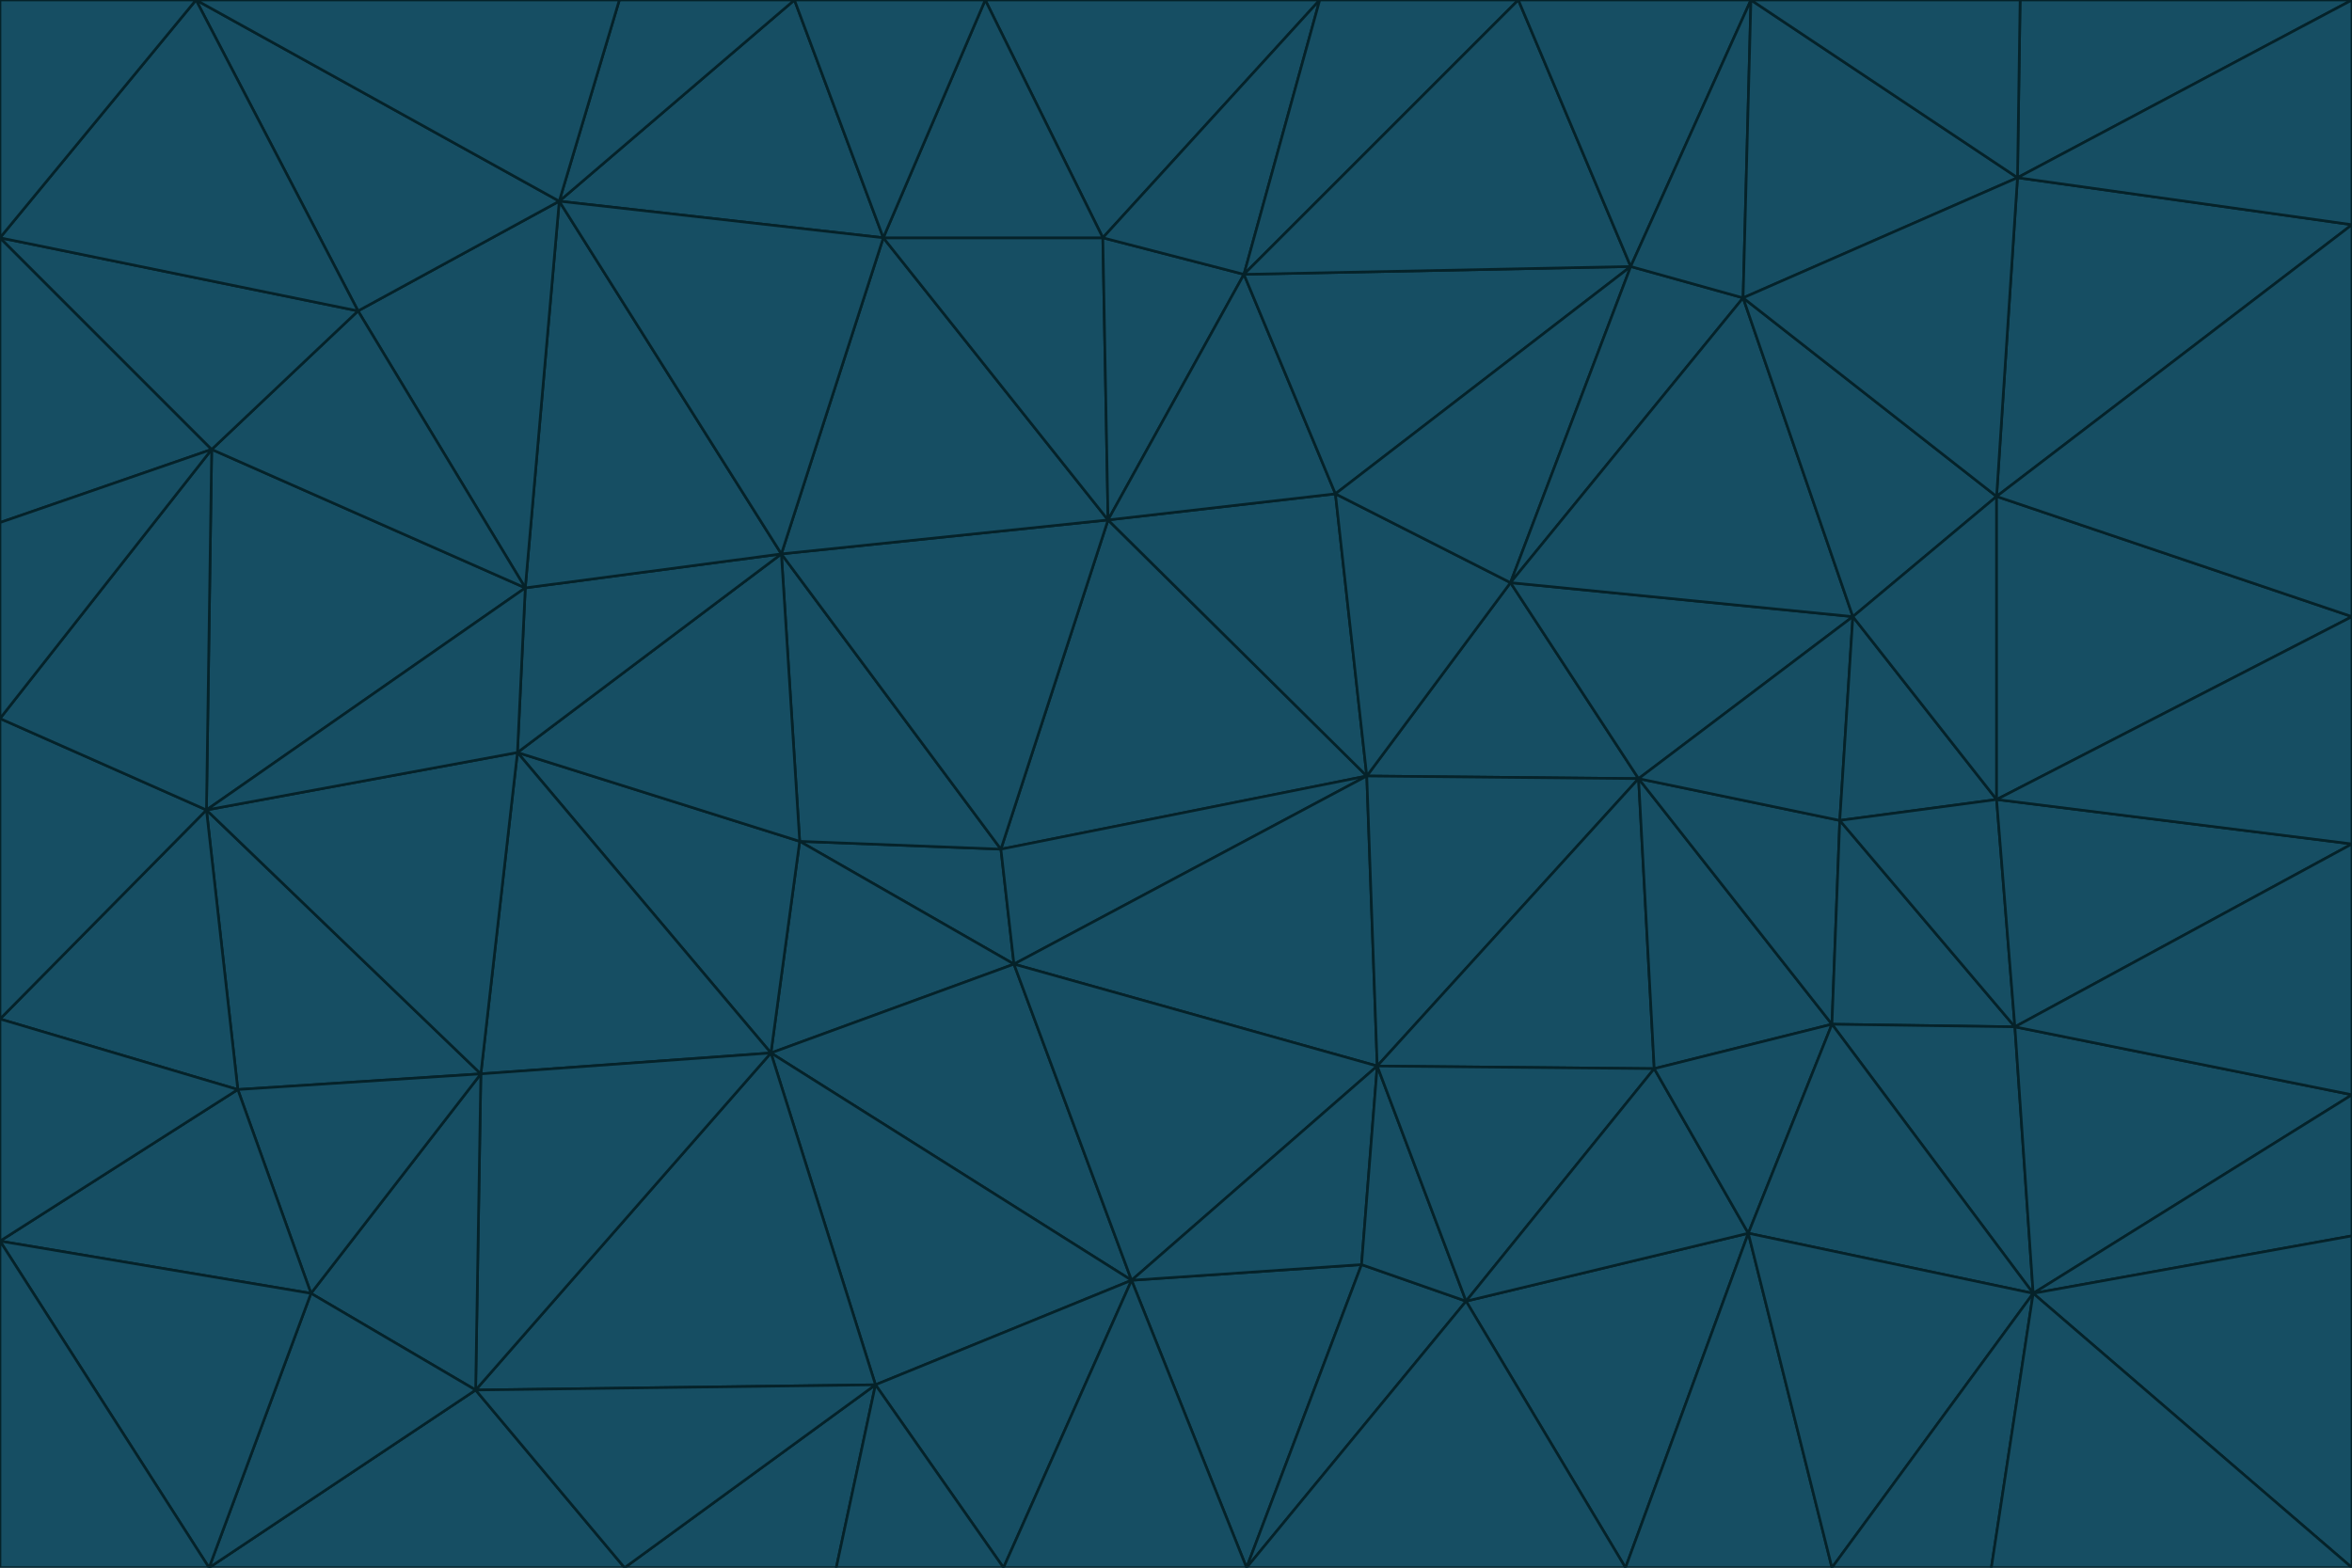 <svg id="visual" viewBox="0 0 900 600" width="900" height="600" xmlns="http://www.w3.org/2000/svg" xmlns:xlink="http://www.w3.org/1999/xlink" version="1.1"><g stroke-width="1" stroke-linejoin="bevel"><path d="M383 325L306 322L388 369Z" fill="#164e63" stroke="#052229"></path><path d="M306 322L295 403L388 369Z" fill="#164e63" stroke="#052229"></path><path d="M383 325L299 212L306 322Z" fill="#164e63" stroke="#052229"></path><path d="M306 322L198 288L295 403Z" fill="#164e63" stroke="#052229"></path><path d="M299 212L198 288L306 322Z" fill="#164e63" stroke="#052229"></path><path d="M295 403L433 490L388 369Z" fill="#164e63" stroke="#052229"></path><path d="M523 297L424 199L383 325Z" fill="#164e63" stroke="#052229"></path><path d="M198 288L184 411L295 403Z" fill="#164e63" stroke="#052229"></path><path d="M295 403L335 530L433 490Z" fill="#164e63" stroke="#052229"></path><path d="M523 297L383 325L388 369Z" fill="#164e63" stroke="#052229"></path><path d="M383 325L424 199L299 212Z" fill="#164e63" stroke="#052229"></path><path d="M182 532L335 530L295 403Z" fill="#164e63" stroke="#052229"></path><path d="M527 408L523 297L388 369Z" fill="#164e63" stroke="#052229"></path><path d="M299 212L201 225L198 288Z" fill="#164e63" stroke="#052229"></path><path d="M79 310L91 417L184 411Z" fill="#164e63" stroke="#052229"></path><path d="M433 490L527 408L388 369Z" fill="#164e63" stroke="#052229"></path><path d="M477 600L521 484L433 490Z" fill="#164e63" stroke="#052229"></path><path d="M433 490L521 484L527 408Z" fill="#164e63" stroke="#052229"></path><path d="M523 297L511 189L424 199Z" fill="#164e63" stroke="#052229"></path><path d="M424 199L338 91L299 212Z" fill="#164e63" stroke="#052229"></path><path d="M184 411L182 532L295 403Z" fill="#164e63" stroke="#052229"></path><path d="M239 600L320 600L335 530Z" fill="#164e63" stroke="#052229"></path><path d="M335 530L384 600L433 490Z" fill="#164e63" stroke="#052229"></path><path d="M320 600L384 600L335 530Z" fill="#164e63" stroke="#052229"></path><path d="M79 310L184 411L198 288Z" fill="#164e63" stroke="#052229"></path><path d="M184 411L119 495L182 532Z" fill="#164e63" stroke="#052229"></path><path d="M422 91L338 91L424 199Z" fill="#164e63" stroke="#052229"></path><path d="M299 212L214 77L201 225Z" fill="#164e63" stroke="#052229"></path><path d="M477 600L561 498L521 484Z" fill="#164e63" stroke="#052229"></path><path d="M521 484L561 498L527 408Z" fill="#164e63" stroke="#052229"></path><path d="M627 298L578 223L523 297Z" fill="#164e63" stroke="#052229"></path><path d="M523 297L578 223L511 189Z" fill="#164e63" stroke="#052229"></path><path d="M91 417L119 495L184 411Z" fill="#164e63" stroke="#052229"></path><path d="M627 298L523 297L527 408Z" fill="#164e63" stroke="#052229"></path><path d="M476 105L422 91L424 199Z" fill="#164e63" stroke="#052229"></path><path d="M81 172L79 310L201 225Z" fill="#164e63" stroke="#052229"></path><path d="M201 225L79 310L198 288Z" fill="#164e63" stroke="#052229"></path><path d="M80 600L239 600L182 532Z" fill="#164e63" stroke="#052229"></path><path d="M182 532L239 600L335 530Z" fill="#164e63" stroke="#052229"></path><path d="M476 105L424 199L511 189Z" fill="#164e63" stroke="#052229"></path><path d="M624 102L476 105L511 189Z" fill="#164e63" stroke="#052229"></path><path d="M384 600L477 600L433 490Z" fill="#164e63" stroke="#052229"></path><path d="M633 409L627 298L527 408Z" fill="#164e63" stroke="#052229"></path><path d="M561 498L633 409L527 408Z" fill="#164e63" stroke="#052229"></path><path d="M304 0L214 77L338 91Z" fill="#164e63" stroke="#052229"></path><path d="M338 91L214 77L299 212Z" fill="#164e63" stroke="#052229"></path><path d="M214 77L137 119L201 225Z" fill="#164e63" stroke="#052229"></path><path d="M137 119L81 172L201 225Z" fill="#164e63" stroke="#052229"></path><path d="M91 417L0 475L119 495Z" fill="#164e63" stroke="#052229"></path><path d="M79 310L0 390L91 417Z" fill="#164e63" stroke="#052229"></path><path d="M0 275L0 390L79 310Z" fill="#164e63" stroke="#052229"></path><path d="M622 600L669 472L561 498Z" fill="#164e63" stroke="#052229"></path><path d="M561 498L669 472L633 409Z" fill="#164e63" stroke="#052229"></path><path d="M633 409L701 392L627 298Z" fill="#164e63" stroke="#052229"></path><path d="M81 172L0 275L79 310Z" fill="#164e63" stroke="#052229"></path><path d="M505 0L377 0L422 91Z" fill="#164e63" stroke="#052229"></path><path d="M422 91L377 0L338 91Z" fill="#164e63" stroke="#052229"></path><path d="M377 0L304 0L338 91Z" fill="#164e63" stroke="#052229"></path><path d="M214 77L75 0L137 119Z" fill="#164e63" stroke="#052229"></path><path d="M669 472L701 392L633 409Z" fill="#164e63" stroke="#052229"></path><path d="M627 298L709 236L578 223Z" fill="#164e63" stroke="#052229"></path><path d="M119 495L80 600L182 532Z" fill="#164e63" stroke="#052229"></path><path d="M0 475L80 600L119 495Z" fill="#164e63" stroke="#052229"></path><path d="M701 392L704 314L627 298Z" fill="#164e63" stroke="#052229"></path><path d="M578 223L624 102L511 189Z" fill="#164e63" stroke="#052229"></path><path d="M476 105L505 0L422 91Z" fill="#164e63" stroke="#052229"></path><path d="M0 390L0 475L91 417Z" fill="#164e63" stroke="#052229"></path><path d="M304 0L237 0L214 77Z" fill="#164e63" stroke="#052229"></path><path d="M0 91L0 200L81 172Z" fill="#164e63" stroke="#052229"></path><path d="M477 600L622 600L561 498Z" fill="#164e63" stroke="#052229"></path><path d="M771 393L704 314L701 392Z" fill="#164e63" stroke="#052229"></path><path d="M0 91L81 172L137 119Z" fill="#164e63" stroke="#052229"></path><path d="M81 172L0 200L0 275Z" fill="#164e63" stroke="#052229"></path><path d="M667 114L624 102L578 223Z" fill="#164e63" stroke="#052229"></path><path d="M704 314L709 236L627 298Z" fill="#164e63" stroke="#052229"></path><path d="M764 306L709 236L704 314Z" fill="#164e63" stroke="#052229"></path><path d="M581 0L505 0L476 105Z" fill="#164e63" stroke="#052229"></path><path d="M709 236L667 114L578 223Z" fill="#164e63" stroke="#052229"></path><path d="M624 102L581 0L476 105Z" fill="#164e63" stroke="#052229"></path><path d="M771 393L701 392L778 495Z" fill="#164e63" stroke="#052229"></path><path d="M771 393L764 306L704 314Z" fill="#164e63" stroke="#052229"></path><path d="M709 236L764 190L667 114Z" fill="#164e63" stroke="#052229"></path><path d="M0 475L0 600L80 600Z" fill="#164e63" stroke="#052229"></path><path d="M670 0L581 0L624 102Z" fill="#164e63" stroke="#052229"></path><path d="M778 495L701 392L669 472Z" fill="#164e63" stroke="#052229"></path><path d="M75 0L0 91L137 119Z" fill="#164e63" stroke="#052229"></path><path d="M622 600L701 600L669 472Z" fill="#164e63" stroke="#052229"></path><path d="M237 0L75 0L214 77Z" fill="#164e63" stroke="#052229"></path><path d="M764 306L764 190L709 236Z" fill="#164e63" stroke="#052229"></path><path d="M667 114L670 0L624 102Z" fill="#164e63" stroke="#052229"></path><path d="M900 236L764 190L764 306Z" fill="#164e63" stroke="#052229"></path><path d="M701 600L778 495L669 472Z" fill="#164e63" stroke="#052229"></path><path d="M900 86L772 68L764 190Z" fill="#164e63" stroke="#052229"></path><path d="M772 68L670 0L667 114Z" fill="#164e63" stroke="#052229"></path><path d="M701 600L762 600L778 495Z" fill="#164e63" stroke="#052229"></path><path d="M75 0L0 0L0 91Z" fill="#164e63" stroke="#052229"></path><path d="M900 323L764 306L771 393Z" fill="#164e63" stroke="#052229"></path><path d="M764 190L772 68L667 114Z" fill="#164e63" stroke="#052229"></path><path d="M900 0L773 0L772 68Z" fill="#164e63" stroke="#052229"></path><path d="M772 68L773 0L670 0Z" fill="#164e63" stroke="#052229"></path><path d="M900 419L771 393L778 495Z" fill="#164e63" stroke="#052229"></path><path d="M900 419L900 323L771 393Z" fill="#164e63" stroke="#052229"></path><path d="M900 473L900 419L778 495Z" fill="#164e63" stroke="#052229"></path><path d="M900 323L900 236L764 306Z" fill="#164e63" stroke="#052229"></path><path d="M900 600L900 473L778 495Z" fill="#164e63" stroke="#052229"></path><path d="M762 600L900 600L778 495Z" fill="#164e63" stroke="#052229"></path><path d="M900 236L900 86L764 190Z" fill="#164e63" stroke="#052229"></path><path d="M900 86L900 0L772 68Z" fill="#164e63" stroke="#052229"></path></g></svg>